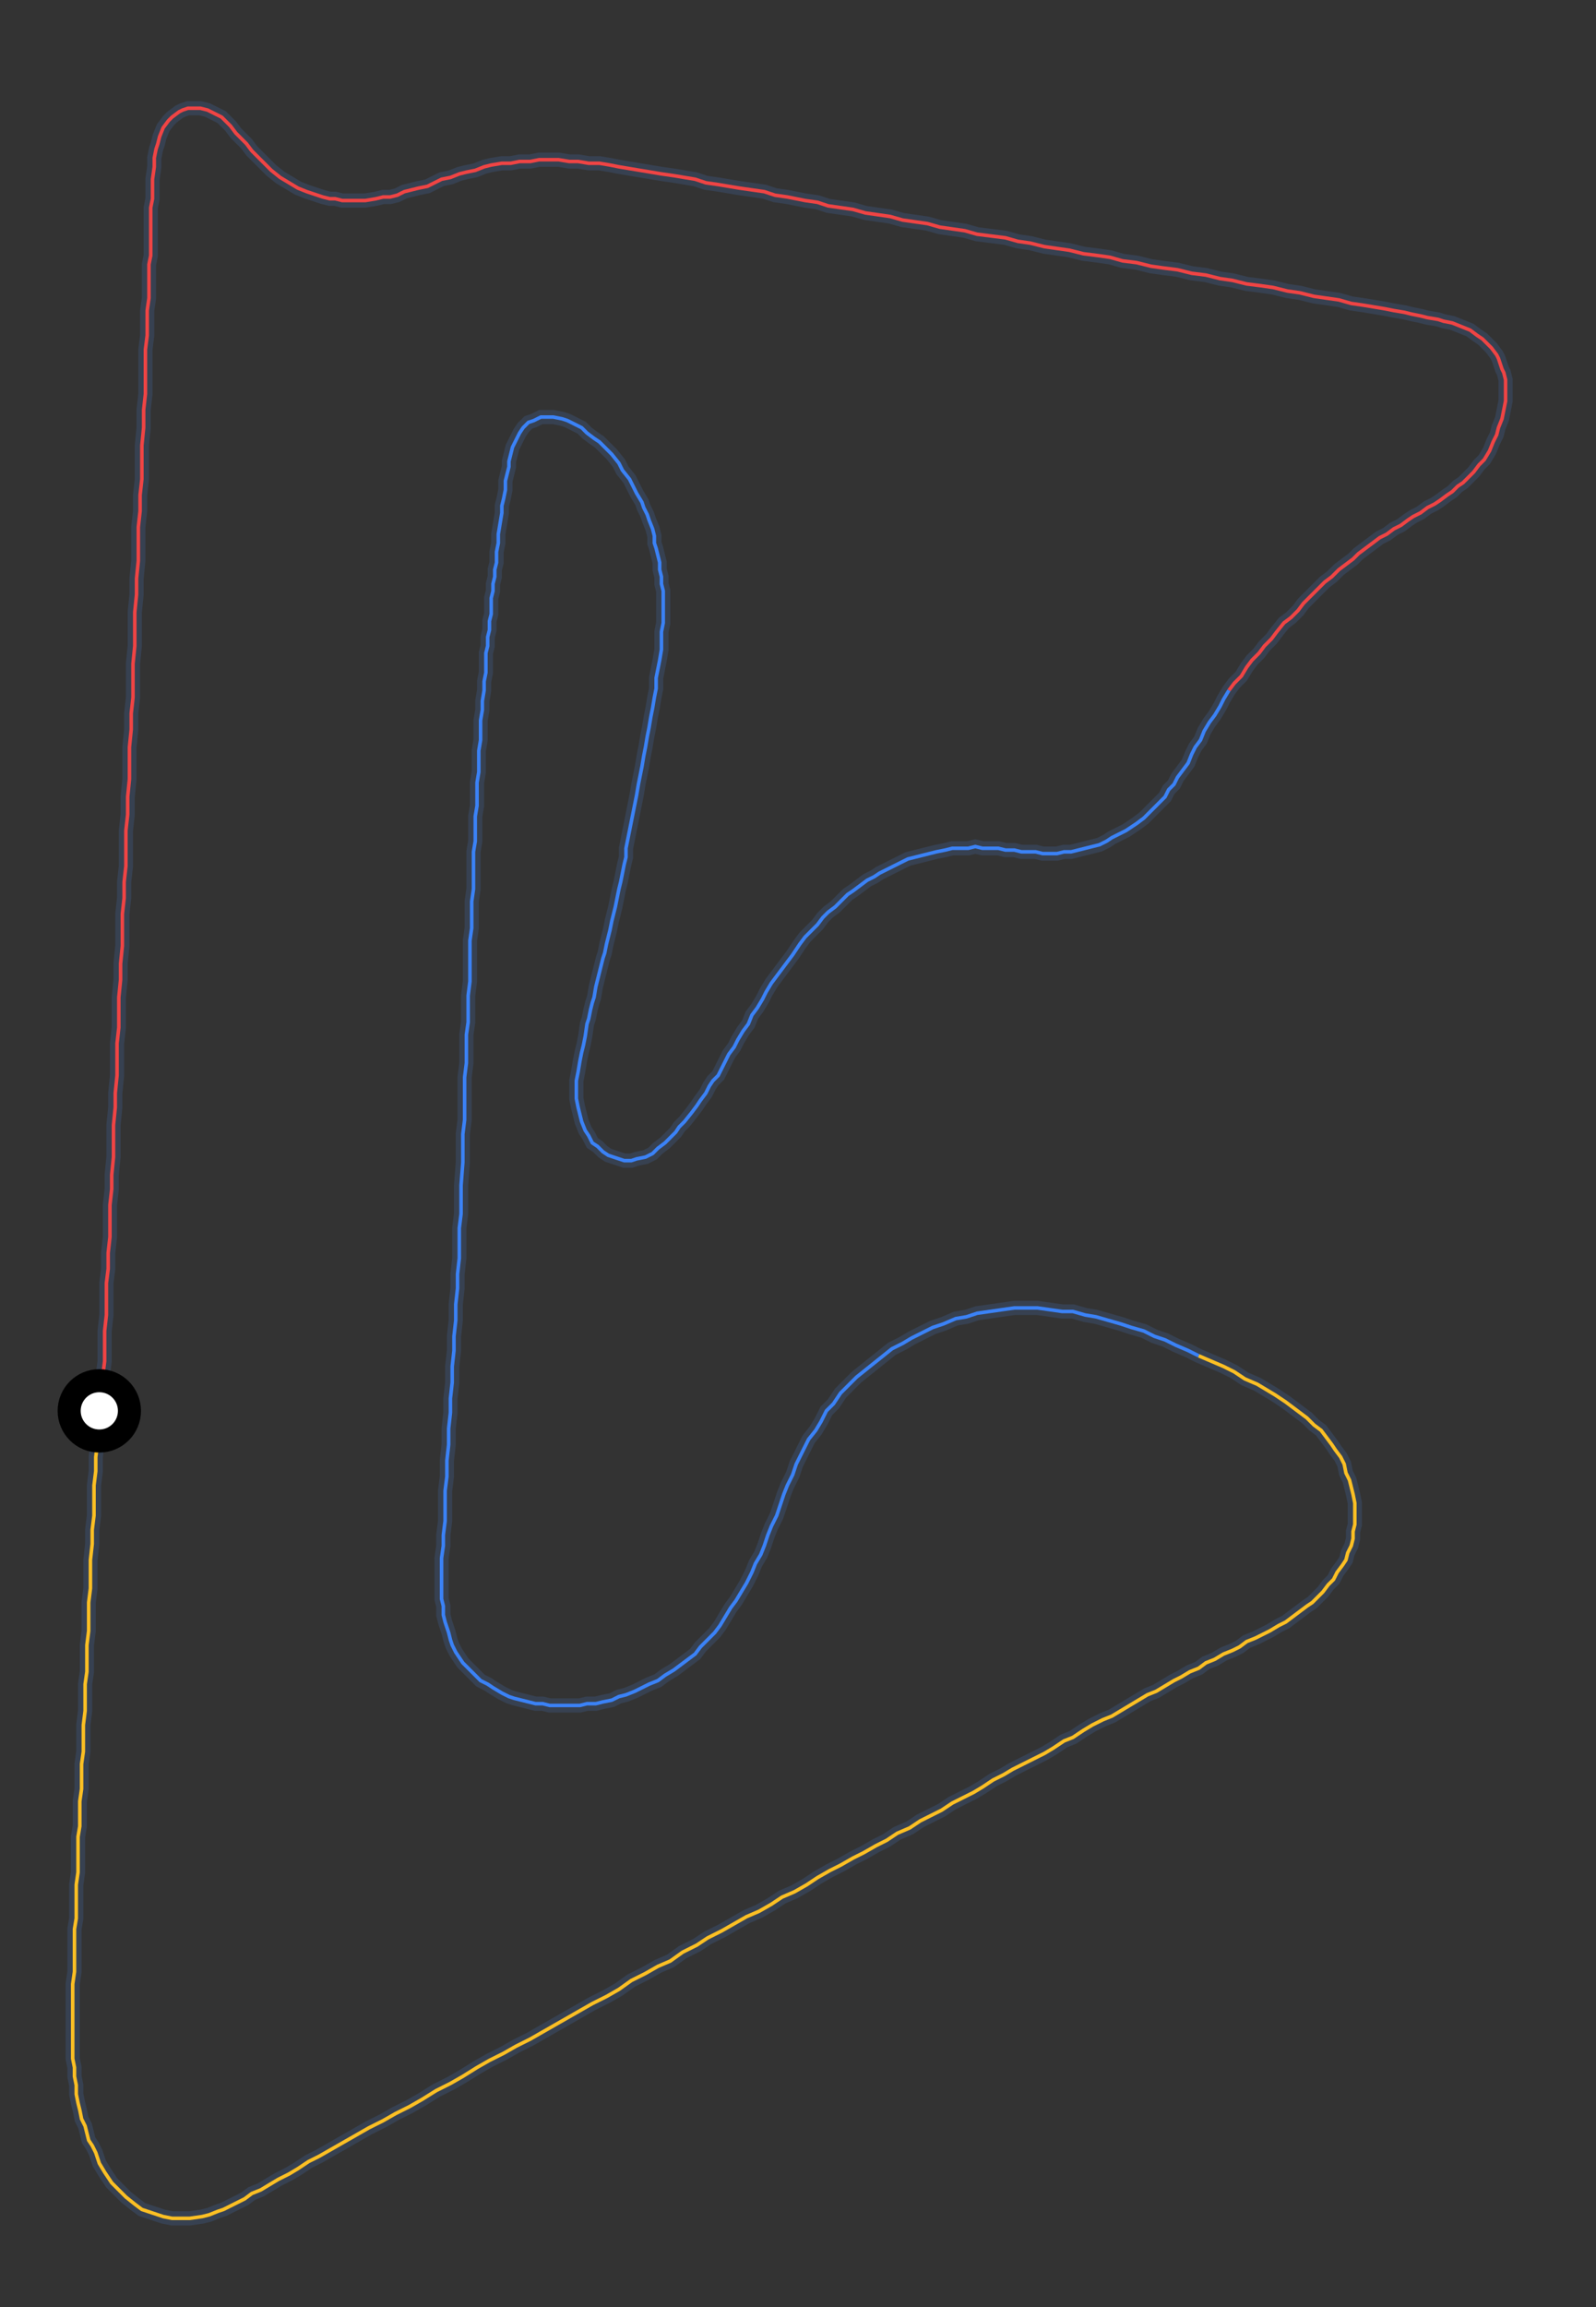 <svg xmlns="http://www.w3.org/2000/svg" xmlns:xlink="http://www.w3.org/1999/xlink" preserveAspectRatio="xMidYMid meet" height="100%" viewBox="-450 -660 900 1300" class="mx-auto max-w-xs">
    <rect x="-450" y="-660" width="900" height="1300" fill="#333333" stroke="none"/>
    <polygon vector-effect="non-scaling-stroke" fill="none" style="stroke: #374151; stroke-width:8" points="  -393,134 -392,124 -392,115 -391,107 -391,98 -391,90 -390,81 -390,72 -390,63 -389,55 -389,46 -388,37 -388,28 -388,19 -387,10 -387,2 -386,-8 -386,-17 -386,-26 -385,-36 -385,-44 -384,-54 -384,-63 -384,-72 -383,-81 -383,-90 -383,-98 -382,-108 -382,-117 -381,-127 -381,-136 -381,-145 -380,-154 -380,-163 -379,-172 -379,-182 -379,-192 -378,-201 -378,-211 -377,-221 -377,-230 -377,-239 -376,-249 -376,-258 -375,-267 -375,-276 -375,-286 -374,-296 -374,-306 -374,-315 -373,-325 -373,-334 -372,-344 -372,-354 -372,-363 -371,-372 -371,-381 -370,-390 -370,-400 -370,-409 -369,-419 -369,-429 -368,-438 -368,-447 -368,-455 -368,-463 -367,-471 -367,-478 -367,-485 -366,-492 -366,-498 -366,-505 -366,-511 -365,-516 -365,-522 -365,-527 -365,-533 -365,-538 -365,-543 -364,-548 -364,-552 -364,-556 -364,-559 -363,-566 -363,-571 -362,-576 -361,-579 -360,-583 -358,-588 -355,-592 -353,-594 -349,-597 -347,-598 -344,-599 -341,-599 -337,-599 -333,-598 -329,-596 -325,-594 -323,-592 -320,-589 -317,-585 -314,-582 -311,-579 -308,-575 -305,-572 -301,-568 -297,-564 -292,-560 -287,-557 -282,-554 -277,-552 -274,-551 -271,-550 -268,-549 -264,-548 -261,-548 -257,-547 -251,-547 -247,-547 -244,-547 -238,-548 -234,-549 -230,-549 -226,-550 -222,-552 -218,-553 -214,-554 -209,-555 -205,-557 -201,-559 -196,-560 -191,-562 -187,-563 -182,-564 -177,-566 -173,-567 -167,-568 -162,-568 -157,-569 -151,-569 -146,-570 -141,-570 -135,-570 -129,-569 -124,-569 -118,-568 -112,-568 -106,-567 -101,-566 -95,-565 -89,-564 -83,-563 -77,-562 -70,-561 -64,-560 -58,-559 -52,-557 -45,-556 -39,-555 -33,-554 -26,-553 -19,-552 -13,-550 -6,-549 4,-547 11,-546 17,-544 24,-543 31,-542 38,-540 45,-539 52,-538 59,-536 66,-535 73,-534 80,-532 87,-531 94,-530 101,-528 109,-527 117,-526 124,-524 131,-523 139,-521 146,-520 153,-519 161,-517 169,-516 176,-515 183,-513 191,-512 199,-510 206,-509 214,-508 222,-506 230,-505 238,-503 245,-502 253,-500 261,-499 268,-498 276,-496 283,-495 291,-493 298,-492 305,-491 312,-489 319,-488 325,-487 331,-486 336,-485 342,-484 346,-483 351,-482 355,-481 361,-480 364,-479 369,-478 374,-476 379,-474 383,-471 386,-469 389,-466 391,-464 394,-460 395,-458 396,-455 397,-452 398,-450 399,-446 399,-444 399,-438 399,-434 398,-429 397,-424 395,-419 394,-415 392,-411 390,-406 387,-401 384,-398 381,-394 378,-391 375,-388 372,-386 369,-383 366,-381 362,-378 359,-376 355,-374 351,-371 347,-369 344,-367 340,-364 336,-362 332,-359 328,-357 324,-354 320,-351 316,-348 313,-345 309,-342 305,-339 301,-335 297,-332 293,-328 289,-324 285,-320 282,-316 278,-312 274,-309 270,-304 267,-300 263,-296 260,-292 256,-288 253,-284 250,-279 246,-275 243,-271   243,-271 240,-266 238,-262 235,-257 232,-253 229,-248 227,-243 224,-239 222,-235 220,-230 217,-226 214,-222 212,-218 209,-215 207,-211 204,-208 201,-205 198,-202 195,-199 191,-196 188,-194 185,-192 181,-190 177,-188 174,-186 170,-184 166,-183 162,-182 158,-181 154,-180 150,-180 146,-179 142,-179 138,-179 134,-180 130,-180 126,-180 122,-181 117,-181 113,-182 109,-182 104,-182 100,-183 96,-182 91,-182 87,-182 83,-181 78,-180 74,-179 70,-178 66,-177 62,-176 58,-174 54,-172 50,-170 46,-168 43,-166 39,-164 35,-161 31,-158 28,-156 24,-152 21,-149 17,-146 14,-143 11,-139 8,-136 4,-132 1,-128 -3,-122 -6,-118 -9,-114 -12,-110 -15,-106 -18,-101 -20,-97 -23,-92 -26,-88 -28,-83 -31,-79 -34,-74 -36,-70 -39,-66 -41,-62 -43,-58 -45,-54 -48,-51 -50,-48 -52,-44 -55,-40 -57,-37 -60,-33 -64,-28 -67,-25 -69,-22 -72,-19 -75,-16 -79,-13 -82,-10 -86,-8 -91,-7 -94,-6 -98,-6 -101,-7 -104,-8 -107,-9 -110,-11 -113,-14 -116,-16 -118,-20 -120,-23 -122,-28 -123,-32 -124,-36 -125,-41 -125,-46 -125,-51 -124,-56 -123,-62 -122,-67 -121,-71 -120,-76 -119,-83 -118,-86 -117,-91 -116,-95 -115,-98 -114,-104 -113,-108 -112,-112 -111,-116 -110,-120 -109,-123 -108,-128 -107,-132 -106,-136 -105,-141 -104,-145 -103,-149 -102,-154 -101,-159 -100,-163 -99,-168 -98,-173 -97,-177 -97,-182 -96,-187 -95,-192 -94,-197 -93,-202 -92,-207 -91,-212 -90,-218 -89,-223 -88,-228 -87,-234 -86,-239 -85,-245 -84,-250 -83,-256 -82,-261 -81,-267 -80,-272 -80,-278 -79,-283 -78,-288 -77,-294 -77,-299 -77,-304 -76,-309 -76,-313 -76,-318 -76,-322 -76,-327 -77,-331 -77,-335 -78,-339 -78,-343 -79,-347 -80,-351 -81,-354 -81,-358 -82,-362 -84,-367 -85,-370 -87,-374 -88,-377 -91,-382 -93,-386 -95,-390 -99,-395 -101,-399 -105,-404 -108,-407 -112,-411 -115,-413 -119,-416 -122,-419 -126,-421 -130,-423 -133,-424 -138,-425 -142,-425 -145,-425 -147,-424 -149,-423 -152,-422 -155,-419 -157,-416 -159,-412 -161,-408 -162,-404 -163,-400 -163,-397 -164,-393 -165,-389 -165,-384 -166,-379 -167,-375 -167,-371 -168,-365 -169,-359 -169,-354 -170,-349 -170,-343 -171,-339 -171,-335 -172,-331 -172,-327 -173,-323 -173,-319 -173,-314 -174,-310 -174,-305 -175,-301 -175,-296 -176,-292 -176,-287 -176,-281 -177,-276 -177,-271 -178,-265 -178,-260 -179,-254 -179,-249 -179,-243 -180,-237 -180,-231 -180,-225 -181,-219 -181,-213 -181,-206 -182,-200 -182,-193 -182,-186 -183,-180 -183,-173 -183,-166 -183,-159 -184,-152 -184,-144 -184,-137 -185,-130 -185,-122 -185,-114 -185,-107 -186,-99 -186,-92 -186,-84 -187,-77 -187,-68 -187,-61 -188,-53 -188,-45 -188,-37 -188,-29 -189,-21 -189,-13 -189,-5 -190,8 -190,16 -190,24 -191,32 -191,41 -191,49 -192,58 -192,66 -193,75 -193,84 -194,93 -194,101 -195,110 -195,119 -196,128 -196,136 -197,145 -197,154 -198,163 -198,172 -199,180 -199,188 -199,197 -200,205 -200,211 -201,218 -201,224 -201,230 -201,235 -201,241 -200,245 -200,250 -199,254 -197,260 -196,264 -195,267 -193,271 -191,274 -189,277 -187,279 -184,282 -181,285 -179,287 -175,289 -172,291 -167,294 -163,296 -160,297 -156,298 -152,299 -148,300 -144,300 -140,301 -135,301 -131,301 -127,301 -123,301 -119,300 -114,300 -110,299 -105,298 -101,296 -97,295 -92,293 -88,291 -84,289 -79,287 -75,284 -70,281 -66,278 -62,275 -58,272 -55,268 -51,264 -47,260 -44,256 -41,251 -38,246 -35,242 -32,237 -29,232 -26,226 -24,221 -21,216 -19,211 -17,205 -15,200 -12,194 -10,188 -8,182 -6,177 -3,171 -1,165 3,157 6,151 10,146 13,141 16,135 20,131 24,125 28,121 33,116 38,112 43,108 48,104 53,100 59,97 64,94 70,91 76,88 82,86 89,83 95,82 101,80 108,79 115,78 122,77 129,77 135,77 142,78 149,79 155,79 162,81 168,82 175,84 182,86 188,88 195,90 201,93 207,95 213,98 220,101 226,104   226,104 233,107 240,110 246,113 252,117 259,120 264,123 269,126 275,130 279,133 283,136 287,139 291,143 295,146 298,150 301,154 303,157 306,161 308,165 309,170 311,174 312,178 313,182 314,187 314,191 314,195 314,199 313,203 313,207 312,211 310,215 309,219 307,222 304,226 302,230 299,233 296,237 293,240 290,243 287,245 283,248 279,251 275,254 271,256 266,259 262,261 258,263 253,265 249,268 245,270 240,272 235,275 230,277 226,280 221,282 216,285 212,287 207,290 202,293 197,295 192,298 187,301 182,304 177,307 172,309 166,312 161,315 155,319 150,321 144,325 139,328 133,331 127,334 121,337 116,340 110,343 104,347 99,350 93,353 87,356 81,360 75,363 69,366 63,370 56,373 50,377 44,380 37,384 31,387 24,391 18,394 11,398 5,402 -2,406 -9,409 -15,413 -22,417 -29,420 -36,424 -43,428 -51,432 -57,436 -65,440 -72,445 -79,448 -86,452 -94,456 -101,461 -108,465 -116,469 -123,473 -130,477 -137,481 -144,485 -151,489 -159,493 -166,497 -174,501 -181,505 -189,510 -196,514 -204,518 -212,523 -219,527 -227,531 -234,535 -242,539 -249,543 -256,547 -263,551 -270,555 -276,558 -282,562 -287,565 -293,568 -298,571 -303,574 -308,576 -312,579 -316,581 -320,583 -324,585 -327,586 -332,588 -336,589 -343,590 -348,590 -353,590 -358,589 -361,588 -364,587 -367,586 -370,585 -374,582 -379,578 -383,574 -387,570 -389,567 -391,564 -394,559 -396,553 -398,549 -400,546 -401,542 -402,538 -404,534 -405,529 -406,525 -407,520 -407,515 -408,510 -408,505 -409,500 -409,495 -409,489 -409,485 -409,479 -409,474 -409,469 -409,463 -409,458 -408,451 -408,446 -408,439 -408,433 -408,427 -407,421 -407,415 -407,408 -407,402 -406,395 -406,388 -406,382 -406,375 -405,369 -405,362 -405,355 -404,348 -404,341 -404,334 -403,327 -403,319 -403,312 -402,304 -402,297 -402,289 -401,282 -401,274 -401,267 -400,259 -400,252 -400,243 -399,235 -399,227 -399,219 -398,210 -398,202 -397,194 -397,186 -397,177 -396,169 -396,161 -395,153 -394,144 -393,136 -393,134  "></polygon>
    <polyline vector-effect="non-scaling-stroke" fill="none" style="stroke: #EF4444; stroke-width:2" points=" -393,134 -392,124 -392,115 -391,107 -391,98 -391,90 -390,81 -390,72 -390,63 -389,55 -389,46 -388,37 -388,28 -388,19 -387,10 -387,2 -386,-8 -386,-17 -386,-26 -385,-36 -385,-44 -384,-54 -384,-63 -384,-72 -383,-81 -383,-90 -383,-98 -382,-108 -382,-117 -381,-127 -381,-136 -381,-145 -380,-154 -380,-163 -379,-172 -379,-182 -379,-192 -378,-201 -378,-211 -377,-221 -377,-230 -377,-239 -376,-249 -376,-258 -375,-267 -375,-276 -375,-286 -374,-296 -374,-306 -374,-315 -373,-325 -373,-334 -372,-344 -372,-354 -372,-363 -371,-372 -371,-381 -370,-390 -370,-400 -370,-409 -369,-419 -369,-429 -368,-438 -368,-447 -368,-455 -368,-463 -367,-471 -367,-478 -367,-485 -366,-492 -366,-498 -366,-505 -366,-511 -365,-516 -365,-522 -365,-527 -365,-533 -365,-538 -365,-543 -364,-548 -364,-552 -364,-556 -364,-559 -363,-566 -363,-571 -362,-576 -361,-579 -360,-583 -358,-588 -355,-592 -353,-594 -349,-597 -347,-598 -344,-599 -341,-599 -337,-599 -333,-598 -329,-596 -325,-594 -323,-592 -320,-589 -317,-585 -314,-582 -311,-579 -308,-575 -305,-572 -301,-568 -297,-564 -292,-560 -287,-557 -282,-554 -277,-552 -274,-551 -271,-550 -268,-549 -264,-548 -261,-548 -257,-547 -251,-547 -247,-547 -244,-547 -238,-548 -234,-549 -230,-549 -226,-550 -222,-552 -218,-553 -214,-554 -209,-555 -205,-557 -201,-559 -196,-560 -191,-562 -187,-563 -182,-564 -177,-566 -173,-567 -167,-568 -162,-568 -157,-569 -151,-569 -146,-570 -141,-570 -135,-570 -129,-569 -124,-569 -118,-568 -112,-568 -106,-567 -101,-566 -95,-565 -89,-564 -83,-563 -77,-562 -70,-561 -64,-560 -58,-559 -52,-557 -45,-556 -39,-555 -33,-554 -26,-553 -19,-552 -13,-550 -6,-549 4,-547 11,-546 17,-544 24,-543 31,-542 38,-540 45,-539 52,-538 59,-536 66,-535 73,-534 80,-532 87,-531 94,-530 101,-528 109,-527 117,-526 124,-524 131,-523 139,-521 146,-520 153,-519 161,-517 169,-516 176,-515 183,-513 191,-512 199,-510 206,-509 214,-508 222,-506 230,-505 238,-503 245,-502 253,-500 261,-499 268,-498 276,-496 283,-495 291,-493 298,-492 305,-491 312,-489 319,-488 325,-487 331,-486 336,-485 342,-484 346,-483 351,-482 355,-481 361,-480 364,-479 369,-478 374,-476 379,-474 383,-471 386,-469 389,-466 391,-464 394,-460 395,-458 396,-455 397,-452 398,-450 399,-446 399,-444 399,-438 399,-434 398,-429 397,-424 395,-419 394,-415 392,-411 390,-406 387,-401 384,-398 381,-394 378,-391 375,-388 372,-386 369,-383 366,-381 362,-378 359,-376 355,-374 351,-371 347,-369 344,-367 340,-364 336,-362 332,-359 328,-357 324,-354 320,-351 316,-348 313,-345 309,-342 305,-339 301,-335 297,-332 293,-328 289,-324 285,-320 282,-316 278,-312 274,-309 270,-304 267,-300 263,-296 260,-292 256,-288 253,-284 250,-279 246,-275 243,-271 "></polyline>
    <polyline vector-effect="non-scaling-stroke" fill="none" style="stroke: #3B82F6; stroke-width:2" points=" 243,-271 240,-266 238,-262 235,-257 232,-253 229,-248 227,-243 224,-239 222,-235 220,-230 217,-226 214,-222 212,-218 209,-215 207,-211 204,-208 201,-205 198,-202 195,-199 191,-196 188,-194 185,-192 181,-190 177,-188 174,-186 170,-184 166,-183 162,-182 158,-181 154,-180 150,-180 146,-179 142,-179 138,-179 134,-180 130,-180 126,-180 122,-181 117,-181 113,-182 109,-182 104,-182 100,-183 96,-182 91,-182 87,-182 83,-181 78,-180 74,-179 70,-178 66,-177 62,-176 58,-174 54,-172 50,-170 46,-168 43,-166 39,-164 35,-161 31,-158 28,-156 24,-152 21,-149 17,-146 14,-143 11,-139 8,-136 4,-132 1,-128 -3,-122 -6,-118 -9,-114 -12,-110 -15,-106 -18,-101 -20,-97 -23,-92 -26,-88 -28,-83 -31,-79 -34,-74 -36,-70 -39,-66 -41,-62 -43,-58 -45,-54 -48,-51 -50,-48 -52,-44 -55,-40 -57,-37 -60,-33 -64,-28 -67,-25 -69,-22 -72,-19 -75,-16 -79,-13 -82,-10 -86,-8 -91,-7 -94,-6 -98,-6 -101,-7 -104,-8 -107,-9 -110,-11 -113,-14 -116,-16 -118,-20 -120,-23 -122,-28 -123,-32 -124,-36 -125,-41 -125,-46 -125,-51 -124,-56 -123,-62 -122,-67 -121,-71 -120,-76 -119,-83 -118,-86 -117,-91 -116,-95 -115,-98 -114,-104 -113,-108 -112,-112 -111,-116 -110,-120 -109,-123 -108,-128 -107,-132 -106,-136 -105,-141 -104,-145 -103,-149 -102,-154 -101,-159 -100,-163 -99,-168 -98,-173 -97,-177 -97,-182 -96,-187 -95,-192 -94,-197 -93,-202 -92,-207 -91,-212 -90,-218 -89,-223 -88,-228 -87,-234 -86,-239 -85,-245 -84,-250 -83,-256 -82,-261 -81,-267 -80,-272 -80,-278 -79,-283 -78,-288 -77,-294 -77,-299 -77,-304 -76,-309 -76,-313 -76,-318 -76,-322 -76,-327 -77,-331 -77,-335 -78,-339 -78,-343 -79,-347 -80,-351 -81,-354 -81,-358 -82,-362 -84,-367 -85,-370 -87,-374 -88,-377 -91,-382 -93,-386 -95,-390 -99,-395 -101,-399 -105,-404 -108,-407 -112,-411 -115,-413 -119,-416 -122,-419 -126,-421 -130,-423 -133,-424 -138,-425 -142,-425 -145,-425 -147,-424 -149,-423 -152,-422 -155,-419 -157,-416 -159,-412 -161,-408 -162,-404 -163,-400 -163,-397 -164,-393 -165,-389 -165,-384 -166,-379 -167,-375 -167,-371 -168,-365 -169,-359 -169,-354 -170,-349 -170,-343 -171,-339 -171,-335 -172,-331 -172,-327 -173,-323 -173,-319 -173,-314 -174,-310 -174,-305 -175,-301 -175,-296 -176,-292 -176,-287 -176,-281 -177,-276 -177,-271 -178,-265 -178,-260 -179,-254 -179,-249 -179,-243 -180,-237 -180,-231 -180,-225 -181,-219 -181,-213 -181,-206 -182,-200 -182,-193 -182,-186 -183,-180 -183,-173 -183,-166 -183,-159 -184,-152 -184,-144 -184,-137 -185,-130 -185,-122 -185,-114 -185,-107 -186,-99 -186,-92 -186,-84 -187,-77 -187,-68 -187,-61 -188,-53 -188,-45 -188,-37 -188,-29 -189,-21 -189,-13 -189,-5 -190,8 -190,16 -190,24 -191,32 -191,41 -191,49 -192,58 -192,66 -193,75 -193,84 -194,93 -194,101 -195,110 -195,119 -196,128 -196,136 -197,145 -197,154 -198,163 -198,172 -199,180 -199,188 -199,197 -200,205 -200,211 -201,218 -201,224 -201,230 -201,235 -201,241 -200,245 -200,250 -199,254 -197,260 -196,264 -195,267 -193,271 -191,274 -189,277 -187,279 -184,282 -181,285 -179,287 -175,289 -172,291 -167,294 -163,296 -160,297 -156,298 -152,299 -148,300 -144,300 -140,301 -135,301 -131,301 -127,301 -123,301 -119,300 -114,300 -110,299 -105,298 -101,296 -97,295 -92,293 -88,291 -84,289 -79,287 -75,284 -70,281 -66,278 -62,275 -58,272 -55,268 -51,264 -47,260 -44,256 -41,251 -38,246 -35,242 -32,237 -29,232 -26,226 -24,221 -21,216 -19,211 -17,205 -15,200 -12,194 -10,188 -8,182 -6,177 -3,171 -1,165 3,157 6,151 10,146 13,141 16,135 20,131 24,125 28,121 33,116 38,112 43,108 48,104 53,100 59,97 64,94 70,91 76,88 82,86 89,83 95,82 101,80 108,79 115,78 122,77 129,77 135,77 142,78 149,79 155,79 162,81 168,82 175,84 182,86 188,88 195,90 201,93 207,95 213,98 220,101 226,104 "></polyline>
    <polyline vector-effect="non-scaling-stroke" fill="none" style="stroke: #FBBF24; stroke-width:2" points=" 226,104 233,107 240,110 246,113 252,117 259,120 264,123 269,126 275,130 279,133 283,136 287,139 291,143 295,146 298,150 301,154 303,157 306,161 308,165 309,170 311,174 312,178 313,182 314,187 314,191 314,195 314,199 313,203 313,207 312,211 310,215 309,219 307,222 304,226 302,230 299,233 296,237 293,240 290,243 287,245 283,248 279,251 275,254 271,256 266,259 262,261 258,263 253,265 249,268 245,270 240,272 235,275 230,277 226,280 221,282 216,285 212,287 207,290 202,293 197,295 192,298 187,301 182,304 177,307 172,309 166,312 161,315 155,319 150,321 144,325 139,328 133,331 127,334 121,337 116,340 110,343 104,347 99,350 93,353 87,356 81,360 75,363 69,366 63,370 56,373 50,377 44,380 37,384 31,387 24,391 18,394 11,398 5,402 -2,406 -9,409 -15,413 -22,417 -29,420 -36,424 -43,428 -51,432 -57,436 -65,440 -72,445 -79,448 -86,452 -94,456 -101,461 -108,465 -116,469 -123,473 -130,477 -137,481 -144,485 -151,489 -159,493 -166,497 -174,501 -181,505 -189,510 -196,514 -204,518 -212,523 -219,527 -227,531 -234,535 -242,539 -249,543 -256,547 -263,551 -270,555 -276,558 -282,562 -287,565 -293,568 -298,571 -303,574 -308,576 -312,579 -316,581 -320,583 -324,585 -327,586 -332,588 -336,589 -343,590 -348,590 -353,590 -358,589 -361,588 -364,587 -367,586 -370,585 -374,582 -379,578 -383,574 -387,570 -389,567 -391,564 -394,559 -396,553 -398,549 -400,546 -401,542 -402,538 -404,534 -405,529 -406,525 -407,520 -407,515 -408,510 -408,505 -409,500 -409,495 -409,489 -409,485 -409,479 -409,474 -409,469 -409,463 -409,458 -408,451 -408,446 -408,439 -408,433 -408,427 -407,421 -407,415 -407,408 -407,402 -406,395 -406,388 -406,382 -406,375 -405,369 -405,362 -405,355 -404,348 -404,341 -404,334 -403,327 -403,319 -403,312 -402,304 -402,297 -402,289 -401,282 -401,274 -401,267 -400,259 -400,252 -400,243 -399,235 -399,227 -399,219 -398,210 -398,202 -397,194 -397,186 -397,177 -396,169 -396,161 -395,153 -394,144 -393,136 -393,134 "></polyline>
    <circle id="minimapCarCircle" cx="-394" cy="135" r="17" stroke="black" stroke-width="13" fill="white"></circle>
</svg>

